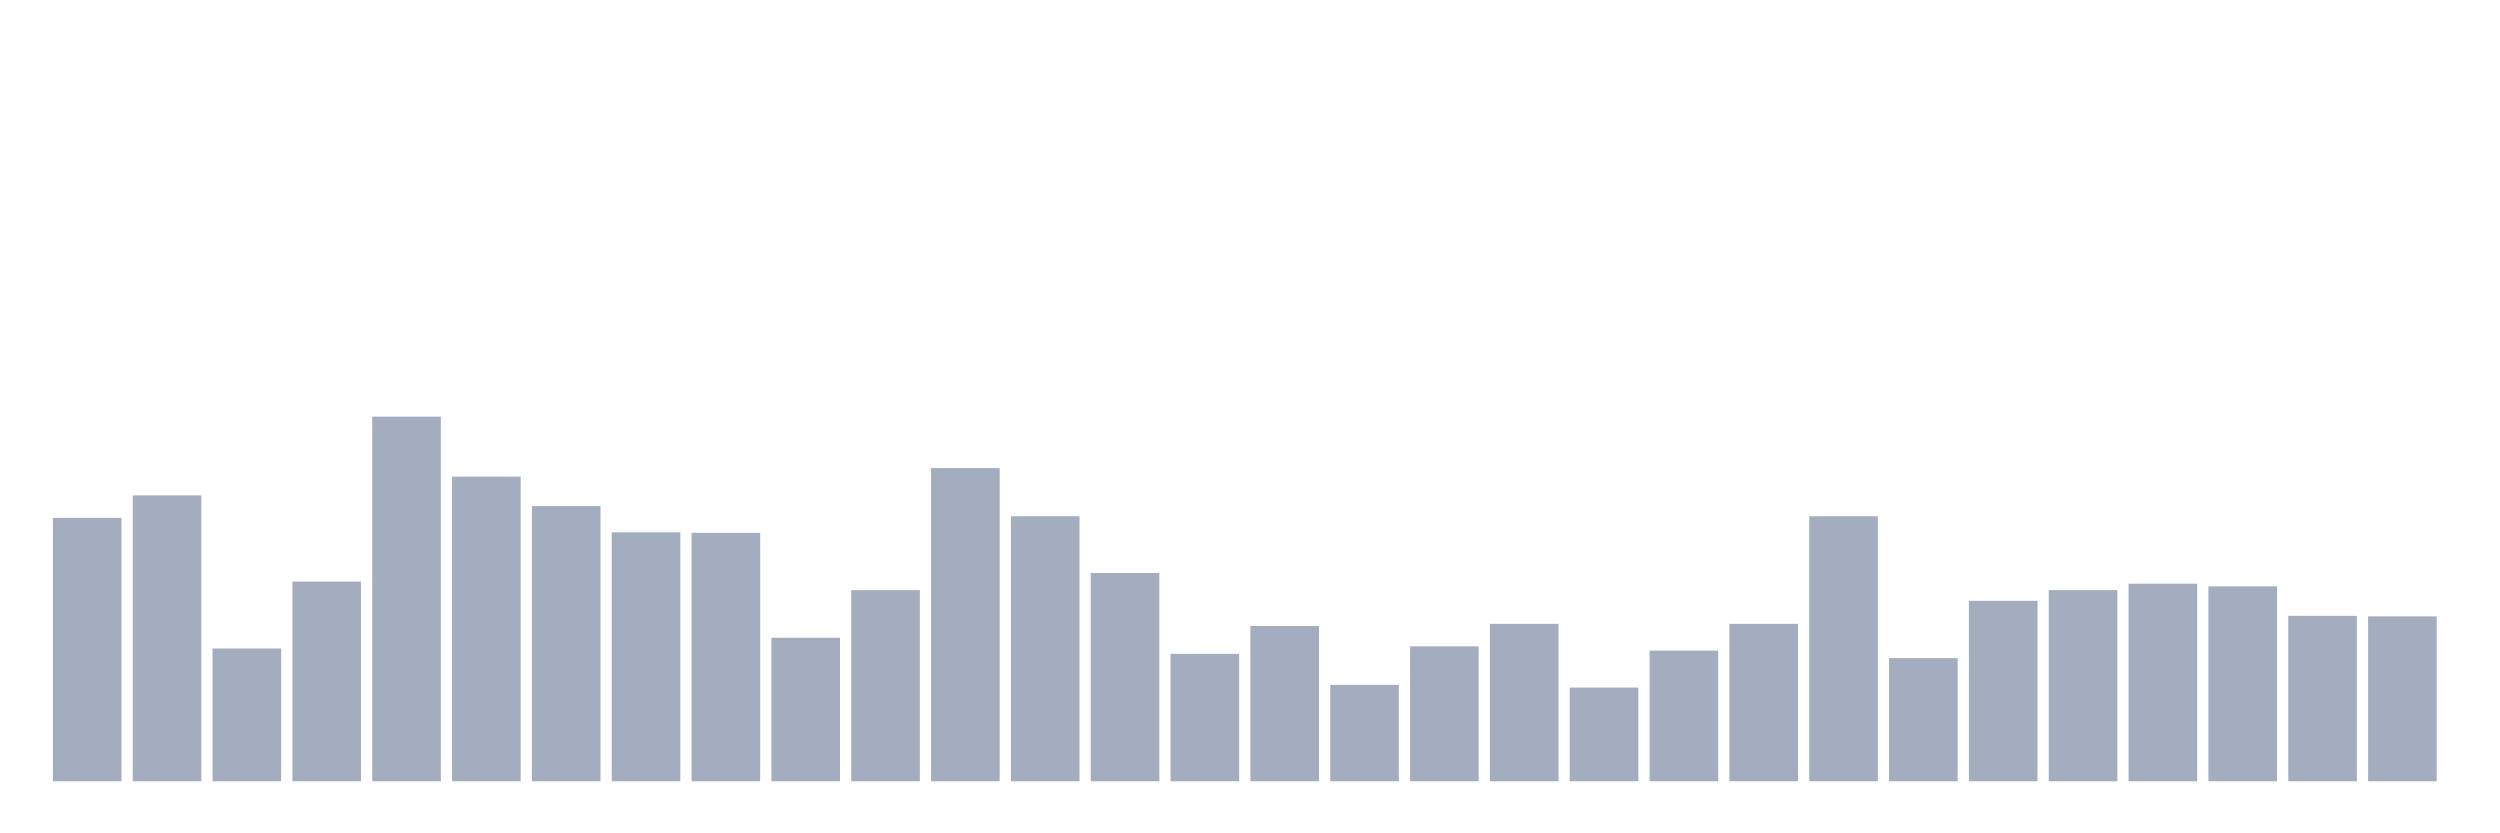 <svg xmlns="http://www.w3.org/2000/svg" viewBox="0 0 480 160"><g transform="translate(10,10)"><rect class="bar" x="0.153" width="13.175" y="89.427" height="50.573" fill="rgb(164,173,192)"></rect><rect class="bar" x="15.482" width="13.175" y="85.11" height="54.89" fill="rgb(164,173,192)"></rect><rect class="bar" x="30.81" width="13.175" y="114.508" height="25.492" fill="rgb(164,173,192)"></rect><rect class="bar" x="46.138" width="13.175" y="101.659" height="38.341" fill="rgb(164,173,192)"></rect><rect class="bar" x="61.466" width="13.175" y="70" height="70" fill="rgb(164,173,192)"></rect><rect class="bar" x="76.794" width="13.175" y="81.512" height="58.488" fill="rgb(164,173,192)"></rect><rect class="bar" x="92.123" width="13.175" y="87.166" height="52.834" fill="rgb(164,173,192)"></rect><rect class="bar" x="107.451" width="13.175" y="92.203" height="47.797" fill="rgb(164,173,192)"></rect><rect class="bar" x="122.779" width="13.175" y="92.305" height="47.695" fill="rgb(164,173,192)"></rect><rect class="bar" x="138.107" width="13.175" y="112.452" height="27.548" fill="rgb(164,173,192)"></rect><rect class="bar" x="153.436" width="13.175" y="103.304" height="36.696" fill="rgb(164,173,192)"></rect><rect class="bar" x="168.764" width="13.175" y="79.868" height="60.132" fill="rgb(164,173,192)"></rect><rect class="bar" x="184.092" width="13.175" y="89.119" height="50.881" fill="rgb(164,173,192)"></rect><rect class="bar" x="199.42" width="13.175" y="100.015" height="39.985" fill="rgb(164,173,192)"></rect><rect class="bar" x="214.748" width="13.175" y="115.536" height="24.464" fill="rgb(164,173,192)"></rect><rect class="bar" x="230.077" width="13.175" y="110.191" height="29.809" fill="rgb(164,173,192)"></rect><rect class="bar" x="245.405" width="13.175" y="121.498" height="18.502" fill="rgb(164,173,192)"></rect><rect class="bar" x="260.733" width="13.175" y="114.097" height="25.903" fill="rgb(164,173,192)"></rect><rect class="bar" x="276.061" width="13.175" y="109.78" height="30.22" fill="rgb(164,173,192)"></rect><rect class="bar" x="291.39" width="13.175" y="122.012" height="17.988" fill="rgb(164,173,192)"></rect><rect class="bar" x="306.718" width="13.175" y="114.919" height="25.081" fill="rgb(164,173,192)"></rect><rect class="bar" x="322.046" width="13.175" y="109.78" height="30.22" fill="rgb(164,173,192)"></rect><rect class="bar" x="337.374" width="13.175" y="89.119" height="50.881" fill="rgb(164,173,192)"></rect><rect class="bar" x="352.702" width="13.175" y="116.358" height="23.642" fill="rgb(164,173,192)"></rect><rect class="bar" x="368.031" width="13.175" y="105.36" height="34.64" fill="rgb(164,173,192)"></rect><rect class="bar" x="383.359" width="13.175" y="103.304" height="36.696" fill="rgb(164,173,192)"></rect><rect class="bar" x="398.687" width="13.175" y="102.07" height="37.93" fill="rgb(164,173,192)"></rect><rect class="bar" x="414.015" width="13.175" y="102.584" height="37.416" fill="rgb(164,173,192)"></rect><rect class="bar" x="429.344" width="13.175" y="108.238" height="31.762" fill="rgb(164,173,192)"></rect><rect class="bar" x="444.672" width="13.175" y="108.341" height="31.659" fill="rgb(164,173,192)"></rect></g></svg>